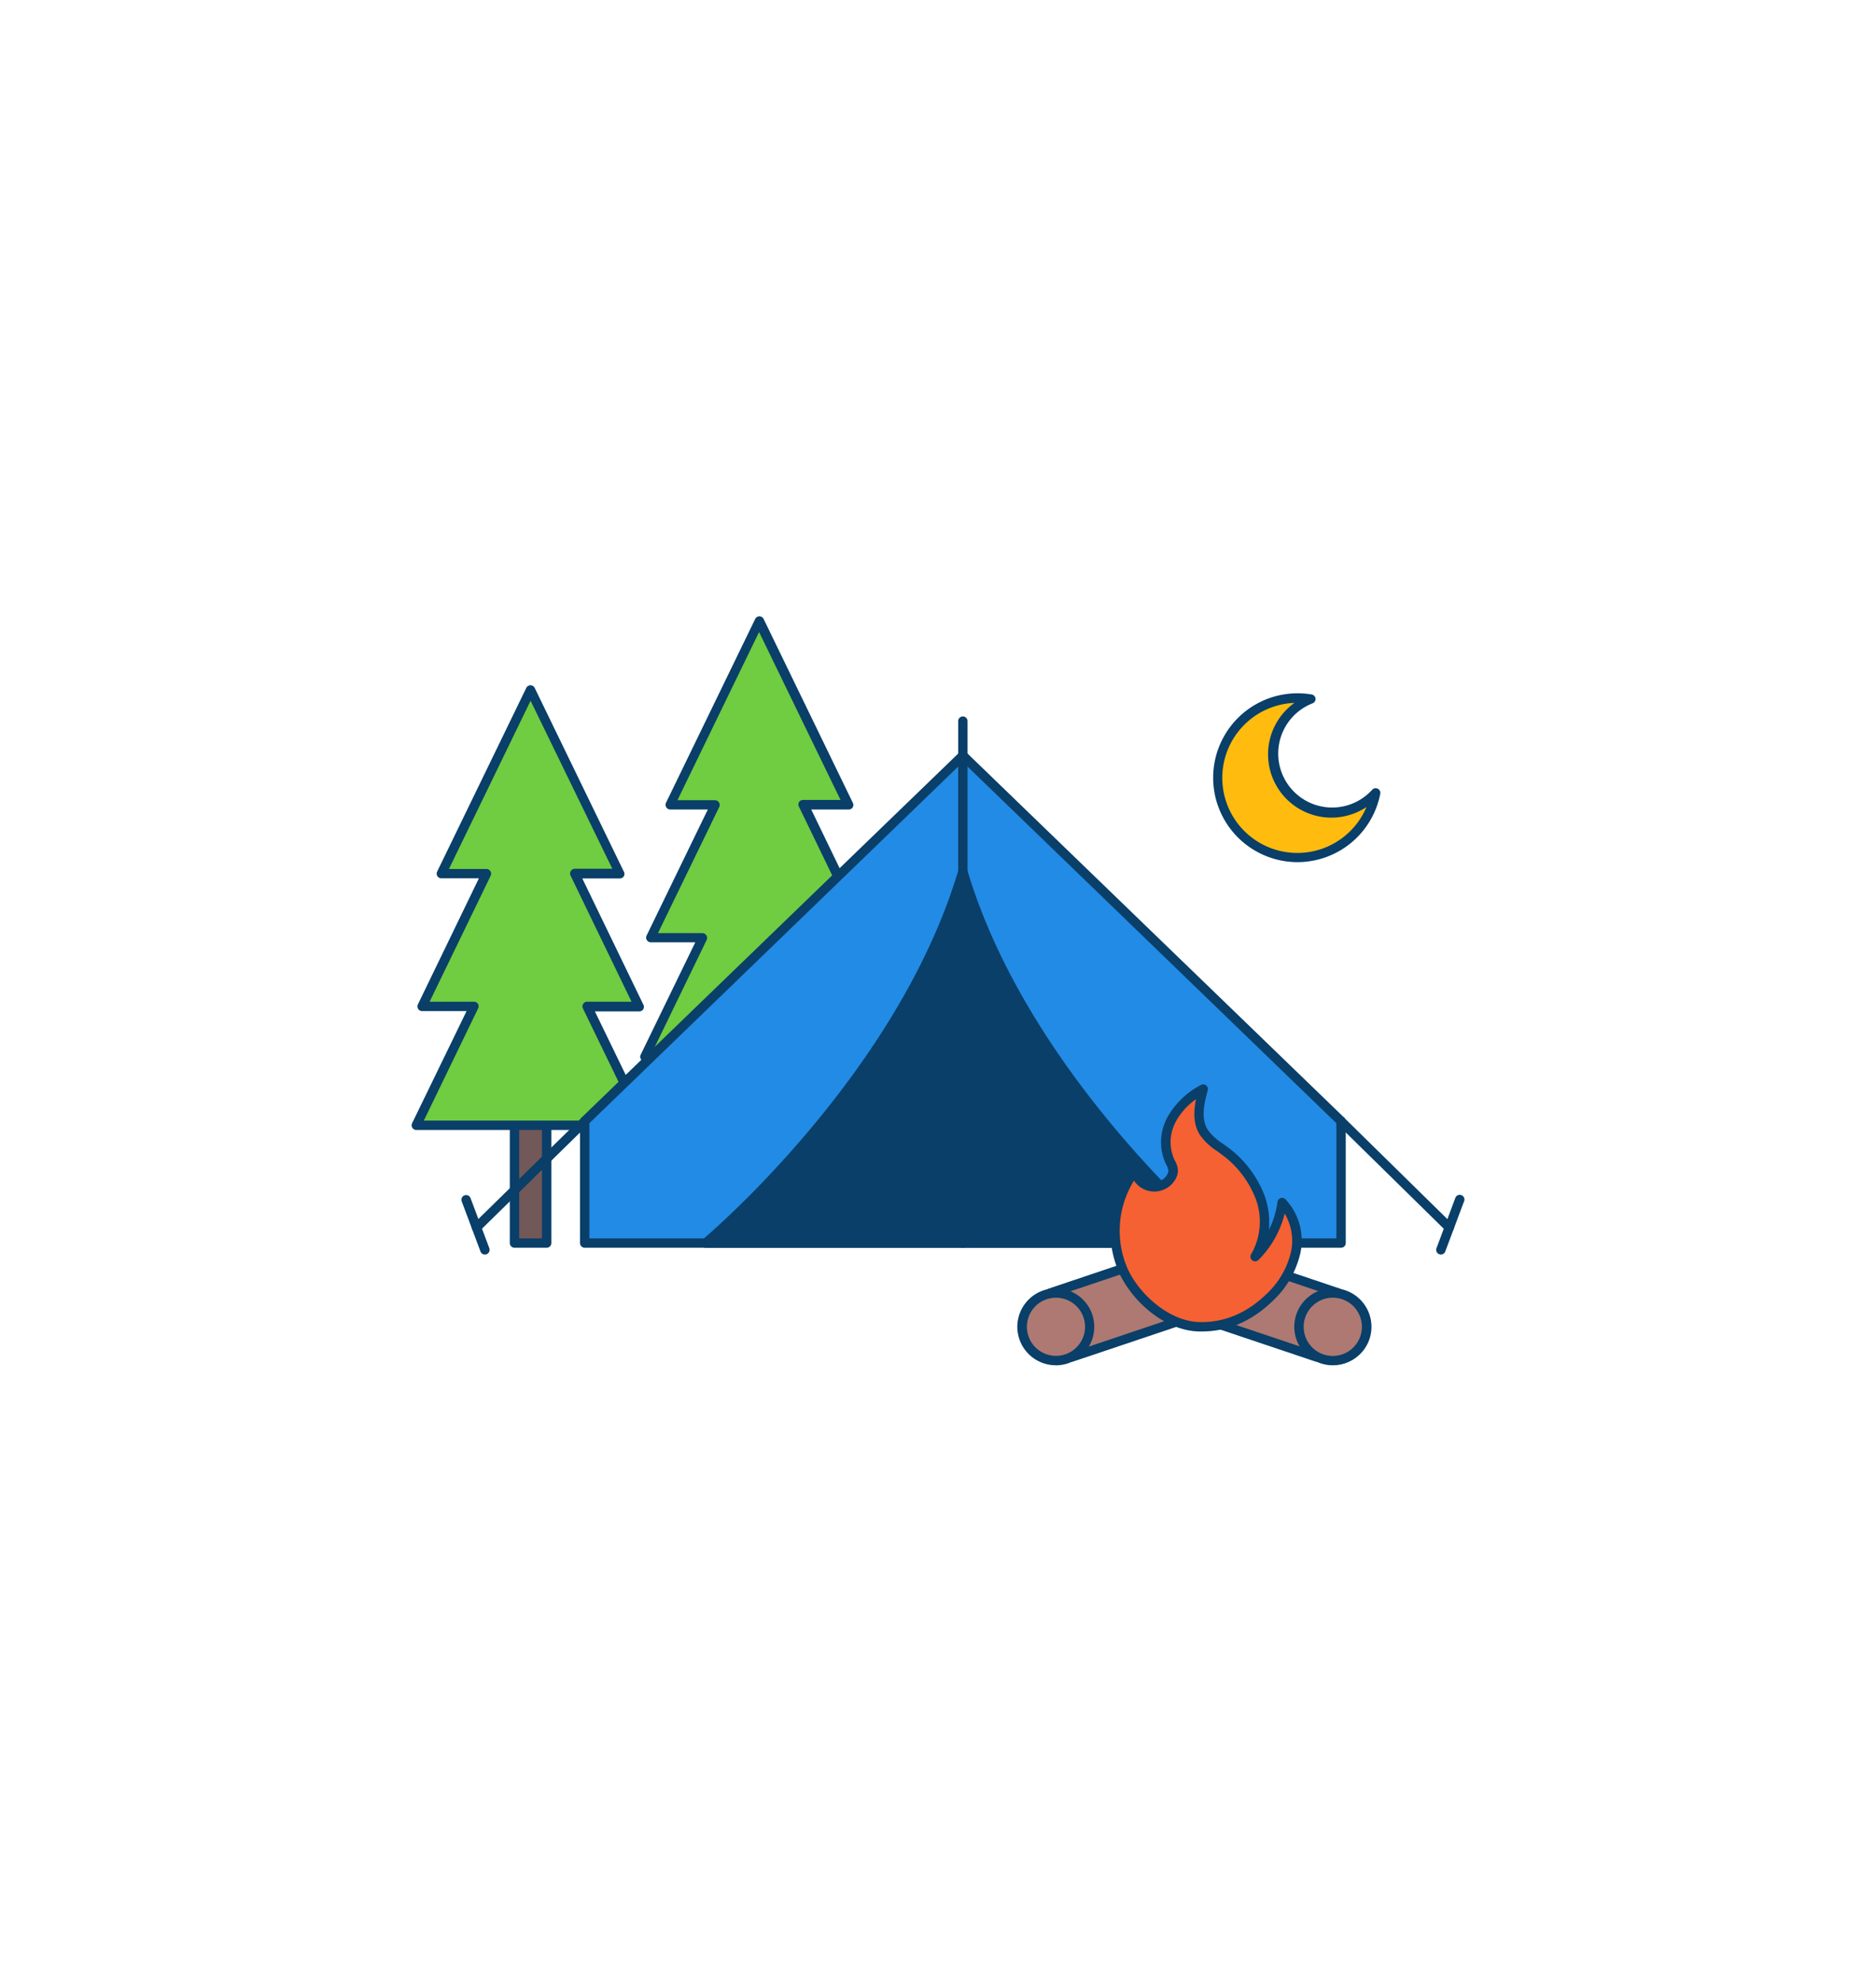 <svg xmlns="http://www.w3.org/2000/svg" viewBox="0 0 400 300" data-imageid="online-shopping-46" imageName="Camping" class="illustrations_image" style="width: 284px;"><g id="_49_camping_outline" data-name="#49_camping_outline"><rect x="109.7" y="166.95" width="6.85" height="36.8" fill="#725858"/><path d="M116.56,204.75H109.7a1,1,0,0,1-1-1V167a1,1,0,0,1,1-1h6.86a1,1,0,0,1,1,1v36.8A1,1,0,0,1,116.56,204.75Zm-5.86-2h4.86V168H110.7Z" fill="#093f68"/><polygon points="137.49 178.64 125.19 153.3 136.26 153.3 122.51 124.99 132.14 124.99 113.13 85.84 94.12 124.99 103.75 124.99 90 153.3 101.08 153.3 88.77 178.64 137.49 178.64" fill="#70cc40"/><path d="M137.49,179.64H88.77a1,1,0,0,1-.9-1.44l11.61-23.9H90a1,1,0,0,1-.89-1.44l13-26.87h-8a1,1,0,0,1-.9-1.44l19-39.15a1,1,0,0,1,1.8,0l19,39.15a1,1,0,0,1,0,1,1,1,0,0,1-.85.47h-8l13,26.87a1,1,0,0,1,0,1,1,1,0,0,1-.85.47h-9.47l11.6,23.9a1,1,0,0,1,0,1A1,1,0,0,1,137.49,179.64Zm-47.12-2h45.52l-11.6-23.91a1,1,0,0,1,.9-1.43h9.47l-13-26.88a1,1,0,0,1,.06-1,1,1,0,0,1,.84-.47h8L113.13,88.13,95.72,124h8a1,1,0,0,1,.9,1.43L91.6,152.3h9.48a1,1,0,0,1,.84.47,1,1,0,0,1,0,1Z" fill="#093f68"/><rect x="158.42" y="152.3" width="6.85" height="36.8" fill="#725858"/><path d="M165.28,190.1h-6.86a1,1,0,0,1-1-1V152.3a1,1,0,0,1,1-1h6.86a1,1,0,0,1,1,1v36.8A1,1,0,0,1,165.28,190.1Zm-5.86-2h4.86V153.3h-4.86Z" fill="#093f68"/><polygon points="186.21 163.99 173.91 138.65 184.98 138.65 171.23 110.34 180.86 110.34 161.85 71.19 142.84 110.34 152.47 110.34 138.72 138.65 149.79 138.65 137.49 163.99 186.21 163.99" fill="#70cc40"/><path d="M186.21,165H137.49a1,1,0,0,1-.85-.47,1,1,0,0,1,0-1l11.61-23.9h-9.48a1,1,0,0,1-.9-1.44l13.05-26.87h-8a1,1,0,0,1-.85-.47,1,1,0,0,1-.05-1l19-39.15a1,1,0,0,1,1.8,0l19,39.15a1,1,0,0,1,0,1,1,1,0,0,1-.85.47h-8l13,26.87a1,1,0,0,1,0,1,1,1,0,0,1-.85.47H175.5l11.61,23.9a1,1,0,0,1-.05,1A1,1,0,0,1,186.21,165Zm-47.12-2h45.52L173,139.09a1,1,0,0,1,.05-1,1,1,0,0,1,.85-.47h9.47l-13-26.87a1,1,0,0,1,0-1,1,1,0,0,1,.85-.47h8L161.85,73.48l-17.41,35.86h8a1,1,0,0,1,.85.47,1,1,0,0,1,.05,1l-13.05,26.87h9.47a1,1,0,0,1,.85.47,1,1,0,0,1,.05,1Z" fill="#093f68"/><path d="M307.22,206.2a.91.91,0,0,1-.35-.07,1,1,0,0,1-.58-1.29l4-10.67a1,1,0,1,1,1.87.7l-4,10.68A1,1,0,0,1,307.22,206.2Z" fill="#093f68"/><polygon points="205.3 99.85 124.67 177.78 124.67 203.75 285.94 203.75 285.94 177.78 205.3 99.85" fill="#228be6" class="target-color"/><path d="M285.94,204.75H124.67a1,1,0,0,1-1-1v-26a1,1,0,0,1,.3-.72l80.64-77.93a1,1,0,0,1,1.39,0l80.63,77.93a1,1,0,0,1,.31.72v26A1,1,0,0,1,285.94,204.75Zm-160.27-2H284.94V178.2l-79.64-77-79.63,77Z" fill="#093f68"/><path d="M101.6,201.43a1,1,0,0,1-.72-.3,1,1,0,0,1,0-1.41L124,177.06a1,1,0,0,1,1.4,1.43L102.3,201.15A1,1,0,0,1,101.6,201.43Z" fill="#093f68"/><path d="M103.38,206.2a1,1,0,0,1-.93-.65l-4-10.68a1,1,0,0,1,1.88-.7l4,10.67a1,1,0,0,1-.59,1.29A.84.84,0,0,1,103.38,206.2Z" fill="#093f68"/><path d="M309,201.43a1,1,0,0,1-.7-.28l-23.07-22.66a1,1,0,0,1,0-1.41,1,1,0,0,1,1.42,0l23.07,22.66a1,1,0,0,1,0,1.41A1,1,0,0,1,309,201.43Z" fill="#093f68"/><path d="M205.3,204.75a1,1,0,0,1-1-1V92.48a1,1,0,0,1,2,0V203.75A1,1,0,0,1,205.3,204.75Z" fill="#093f68"/><path d="M205.3,124.56c-13.35,44.74-54.84,79.19-54.84,79.19H260.14S218.65,169.3,205.3,124.56Z" fill="#093f68"/><path d="M260.14,204.75H150.46a1,1,0,0,1-.63-1.77c.41-.34,41.41-34.78,54.51-78.7a1,1,0,0,1,1.92,0c13.11,43.92,54.11,78.36,54.52,78.7a1,1,0,0,1-.64,1.77Zm-107-2H257.48c-8.3-7.43-39.83-37.44-52.18-74.85C193,165.31,161.43,195.32,153.13,202.75Z" fill="#093f68"/><rect x="225.52" y="209.62" width="27.63" height="14.41" transform="translate(-56.63 87.6) rotate(-18.59)" fill="#ad7972"/><path d="M228.54,229.05a1,1,0,0,1-.45-.1,1,1,0,0,1-.5-.58L223,214.71a1,1,0,0,1,.63-1.26l26.18-8.81a1.08,1.08,0,0,1,.77.05,1,1,0,0,1,.5.58l4.59,13.66a1,1,0,0,1-.63,1.27L228.86,229A.89.89,0,0,1,228.54,229.05Zm-3.33-14,4,11.76,24.29-8.17-4-11.76Z" fill="#093f68"/><circle cx="225.11" cy="221.6" r="7.2" fill="#ad7972"/><path d="M225.12,229.81a8.22,8.22,0,0,1-7.78-5.59,8.21,8.21,0,0,1,5.16-10.39A8.21,8.21,0,0,1,232.89,219h0a8.21,8.21,0,0,1-7.77,10.82Zm0-14.41a6.2,6.2,0,1,0,2,12.08,6.2,6.2,0,0,0-2-12.08Z" fill="#093f68"/><rect x="256.13" y="209.62" width="27.63" height="14.41" transform="translate(456.7 508.38) rotate(-161.41)" fill="#ad7972"/><path d="M280.75,229.05a.86.86,0,0,1-.32-.05l-26.19-8.8a1,1,0,0,1-.63-1.27l4.59-13.66a1,1,0,0,1,1.27-.63l26.19,8.81a1,1,0,0,1,.63,1.26l-4.6,13.66a1,1,0,0,1-.5.58A1,1,0,0,1,280.75,229.05Zm-24.92-10.43,24.29,8.17L284.07,215l-24.29-8.17Z" fill="#093f68"/><circle cx="284.17" cy="221.6" r="7.2" fill="#ad7972"/><path d="M284.16,229.81A8.21,8.21,0,0,1,276.39,219,8.21,8.21,0,0,1,292,224.22,8.24,8.24,0,0,1,284.16,229.81Zm0-14.41a6.21,6.21,0,0,0-5.87,4.23h0a6.21,6.21,0,1,0,7.86-3.91A6.47,6.47,0,0,0,284.16,215.4Zm-6.82,3.91h0Z" fill="#093f68"/><path d="M270.62,215.44a20.31,20.31,0,0,1-15.08,6.15c-6.68-.24-13.38-6.13-16-12A21.11,21.11,0,0,1,242,188.46a4.22,4.22,0,0,0,7.75,1.22,2.82,2.82,0,0,0,.42-1.37,5.33,5.33,0,0,0-.77-2.13,10.12,10.12,0,0,1,.53-9,16.46,16.46,0,0,1,6.66-6.31c-.85,3-1.58,6.5.07,9.19,1,1.62,2.68,2.66,4.21,3.79a22.05,22.05,0,0,1,7.85,10.18,14.94,14.94,0,0,1-1.06,12.58,20.26,20.26,0,0,0,5.72-11.51,11.87,11.87,0,0,1,2.93,10.58A18.66,18.66,0,0,1,270.62,215.44Z" fill="#f56132"/><path d="M256.26,222.6h-.75c-7.41-.26-14.24-6.67-16.91-12.56a22.26,22.26,0,0,1,2.56-22.18,1,1,0,0,1,1.77.39,3.22,3.22,0,0,0,5.92.93,1.8,1.8,0,0,0,.28-.85,3.48,3.48,0,0,0-.47-1.31c-.07-.13-.13-.27-.2-.41a11.1,11.1,0,0,1,.55-9.85,17.42,17.42,0,0,1,7.06-6.72,1,1,0,0,1,1.44,1.15c-.84,3-1.43,6.11,0,8.4a11.29,11.29,0,0,0,3.18,2.94l.78.57a22.91,22.91,0,0,1,8.2,10.65,17.11,17.11,0,0,1,.88,7.22,19.14,19.14,0,0,0,1.84-6,1,1,0,0,1,.67-.81,1,1,0,0,1,1,.23,12.85,12.85,0,0,1,3.21,11.47,20,20,0,0,1-5.94,10.26C266.88,220.43,261.82,222.6,256.26,222.6Zm-14.49-32.13a20.25,20.25,0,0,0-1.35,18.73c2.46,5.42,8.8,11.16,15.16,11.39,5.25.18,10.11-1.79,14.35-5.87h0a17.85,17.85,0,0,0,5.36-9.19,11.36,11.36,0,0,0-1.37-8.07,21.22,21.22,0,0,1-5.59,9.9,1,1,0,0,1-1.33.07,1,1,0,0,1-.23-1.31,13.88,13.88,0,0,0,1-11.72,21.08,21.08,0,0,0-7.51-9.7c-.24-.19-.5-.37-.75-.56a12.68,12.68,0,0,1-3.71-3.52c-1.38-2.25-1.32-4.88-.79-7.54a14.06,14.06,0,0,0-4.21,4.62,9.1,9.1,0,0,0-.5,8.05l.18.37a4.87,4.87,0,0,1,.68,2.19,3.78,3.78,0,0,1-.55,1.87,5.2,5.2,0,0,1-8.81.29Z" fill="#093f68"/><path d="M293.32,107.83a17,17,0,1,1-16.65-20.26,16.37,16.37,0,0,1,2.83.24,12.5,12.5,0,1,0,13.82,20Z" fill="#ffbc0e"/><path d="M276.67,122.54a18,18,0,1,1,0-36,18.49,18.49,0,0,1,3,.25,1,1,0,0,1,.83.89,1,1,0,0,1-.63,1,11.5,11.5,0,1,0,12.71,18.42,1,1,0,0,1,1.72.86A18,18,0,0,1,276.67,122.54ZM276,88.59a16,16,0,1,0,15.36,22.2A13.5,13.5,0,0,1,276,88.59Z" fill="#093f68"/></g></svg>